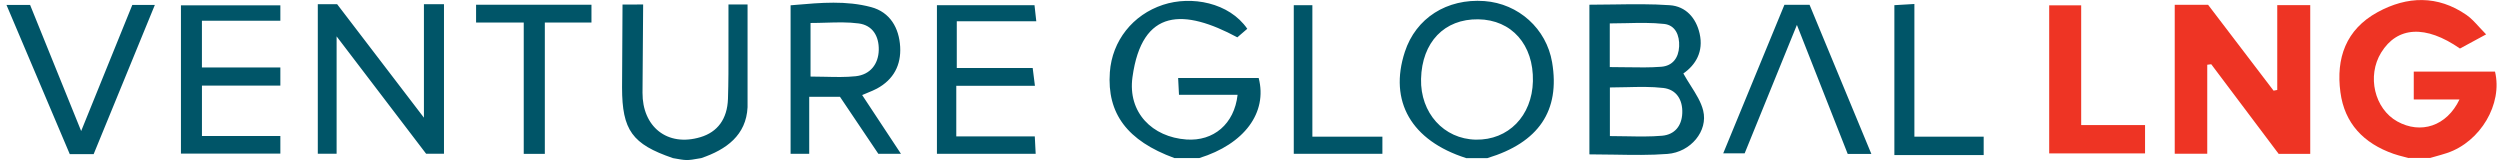 <svg width="250" height="16" viewBox="0 0 250 16" fill="none" xmlns="http://www.w3.org/2000/svg">
<path fill-rule="evenodd" clip-rule="evenodd" d="M110.985 7.221C110.685 11.357 112.73 14.079 117.439 15.806H119.929C124.432 14.414 126.766 11.261 125.868 7.798H117.813C117.842 8.365 117.863 8.785 117.899 9.48H123.759C123.431 12.415 121.34 14.139 118.643 13.95C115.238 13.712 112.759 11.261 113.247 7.716C114.201 0.774 118.423 0.884 123.734 3.734C123.846 3.638 123.971 3.53 124.105 3.415C124.304 3.243 124.519 3.058 124.728 2.879C122.922 0.253 119.142 -0.455 116.303 0.481C113.279 1.475 111.212 4.076 110.985 7.221ZM146.608 15.806C141.136 14.064 138.867 10.132 140.484 5.187C141.585 1.81 144.688 -0.167 148.439 0.107C151.862 0.36 154.644 2.875 155.211 6.231C156.027 11.069 153.875 14.257 148.742 15.81H146.608V15.806ZM153.291 8.122C153.376 4.478 151.171 1.978 147.826 1.931C144.435 1.881 142.194 4.218 142.105 7.891C142.023 11.293 144.378 13.904 147.584 13.965C150.829 14.025 153.209 11.592 153.291 8.126V8.122ZM62.206 8.76C62.209 13.021 63.225 14.421 67.282 15.806L67.279 15.81L67.337 15.82C67.955 15.931 68.293 15.992 68.611 16.002C68.986 16.013 69.333 15.951 70.087 15.817L70.125 15.81C72.643 14.959 74.621 13.512 74.756 10.723V0.46V0.449H72.847V2.765C72.843 3.472 72.845 4.179 72.846 4.886C72.849 6.552 72.852 8.219 72.797 9.882C72.729 11.92 71.739 13.206 70.054 13.712C66.705 14.72 64.226 12.643 64.251 9.27C64.272 6.666 64.315 0.449 64.315 0.449H64.251L62.252 0.453C62.252 0.449 62.206 8.76 62.206 8.76ZM0.649 0.496H3.011C3.938 2.793 4.92 5.215 5.895 7.62L5.896 7.622L5.897 7.625L5.898 7.626C6.65 9.483 7.399 11.33 8.116 13.103C8.975 10.969 9.885 8.732 10.796 6.493L10.797 6.491C11.62 4.469 12.444 2.444 13.231 0.492H15.486C14.373 3.21 13.281 5.869 12.201 8.501L12.2 8.502L12.195 8.515C11.246 10.828 10.305 13.12 9.366 15.411H6.976C5.949 13.003 4.898 10.519 3.849 8.039L3.849 8.037L3.848 8.036C2.771 5.491 1.695 2.949 0.649 0.496ZM168.338 7.353C168.573 7.777 168.827 8.178 169.074 8.568C169.606 9.409 170.107 10.199 170.318 11.058C170.824 13.092 169.075 15.215 166.745 15.393C165.009 15.526 163.259 15.496 161.438 15.464C160.621 15.45 159.791 15.436 158.94 15.436V0.471C159.769 0.471 160.587 0.459 161.398 0.446C163.293 0.418 165.146 0.391 166.988 0.521C168.583 0.635 169.606 1.792 169.962 3.353C170.375 5.159 169.57 6.487 168.334 7.349L168.338 7.353ZM160.989 13.608C161.556 13.608 162.108 13.619 162.651 13.629C163.878 13.652 165.051 13.674 166.215 13.573C167.454 13.462 168.174 12.607 168.227 11.322C168.284 9.975 167.639 8.949 166.329 8.796C165.131 8.657 163.912 8.687 162.656 8.718C162.108 8.732 161.553 8.746 160.989 8.746V13.605V13.608ZM160.978 6.708C161.551 6.708 162.103 6.717 162.64 6.725C163.855 6.745 164.995 6.763 166.126 6.676C167.258 6.587 167.857 5.793 167.914 4.646C167.967 3.527 167.536 2.519 166.421 2.394C165.179 2.257 163.918 2.286 162.633 2.316C162.086 2.328 161.534 2.341 160.978 2.341V6.708ZM42.61 15.372H44.398V0.421H42.392V11.767L33.715 0.421H31.78V15.372H33.661V3.638L42.61 15.372ZM80.922 15.379H79.059V0.531C79.216 0.518 79.374 0.504 79.531 0.491L79.532 0.49C82.085 0.269 84.63 0.048 87.107 0.709C89.02 1.219 89.91 2.808 90.017 4.681C90.12 6.487 89.372 7.955 87.691 8.86C87.416 9.008 87.126 9.127 86.778 9.27C86.606 9.34 86.421 9.416 86.216 9.505L86.538 9.992C87.691 11.739 88.827 13.462 90.095 15.379H87.833L86.835 13.896C85.913 12.527 84.962 11.114 83.997 9.679H80.922V15.379ZM81.054 2.298V7.656C81.551 7.656 82.036 7.667 82.512 7.678C83.563 7.703 84.57 7.727 85.561 7.624C87.025 7.471 87.844 6.405 87.876 5.002C87.905 3.613 87.263 2.53 85.874 2.344C84.811 2.202 83.723 2.234 82.595 2.268C82.09 2.283 81.577 2.298 81.054 2.298ZM28.036 15.358V13.605V13.601H20.195V8.561H28.036V6.748H20.192V2.074H28.036V0.531H18.094V15.358H28.036ZM95.628 8.582V13.637H103.479C103.496 13.96 103.51 14.234 103.523 14.499L103.523 14.5L103.523 14.502C103.538 14.79 103.551 15.067 103.568 15.379H93.693V0.521H103.451C103.468 0.679 103.486 0.844 103.507 1.029L103.508 1.042C103.541 1.337 103.579 1.682 103.629 2.124H95.678V6.797H103.269C103.304 7.074 103.333 7.309 103.362 7.544L103.363 7.546L103.363 7.548C103.402 7.86 103.441 8.173 103.493 8.582H95.628ZM187.133 15.393H184.771C183.871 13.109 182.976 10.835 182.054 8.493L182.052 8.489L182.032 8.437C181.276 6.515 180.501 4.547 179.691 2.491C177.846 7.029 176.157 11.179 174.465 15.336H172.321C174.419 10.246 176.417 5.394 178.441 0.481H180.956C182.052 3.128 183.147 5.769 184.261 8.458C185.201 10.725 186.155 13.026 187.136 15.393H187.133ZM52.374 15.39H54.483V15.386V2.252H59.146V0.471H47.608V2.252H52.374V15.39ZM131.24 13.665H138.24V15.383H129.377V0.517H131.237V13.665H131.24ZM198.368 13.669H191.439V0.399C190.552 0.453 190.004 0.485 189.437 0.517V15.504H198.368V13.669Z" fill="#005568"/>
<path fill-rule="evenodd" clip-rule="evenodd" d="M240.418 15.688C240.571 15.727 240.723 15.766 240.874 15.807V15.796H243.007C243.182 15.745 243.357 15.697 243.532 15.648C243.924 15.538 244.316 15.429 244.703 15.301C248.037 14.186 250.285 10.406 249.501 7.161H241.376V9.947H245.95C244.664 12.636 242.06 13.438 239.73 12.145C237.443 10.877 236.677 7.596 238.116 5.259C239.727 2.644 242.555 2.466 245.996 4.853C246.407 4.631 246.836 4.399 247.315 4.14L247.33 4.132L247.359 4.116L247.369 4.11C247.746 3.906 248.155 3.685 248.611 3.438C248.361 3.187 248.136 2.941 247.922 2.707C247.491 2.234 247.103 1.809 246.641 1.49C243.766 -0.491 240.717 -0.398 237.76 1.216C234.579 2.954 233.589 5.836 234.041 9.22C234.454 12.341 236.364 14.332 239.345 15.379C239.694 15.502 240.057 15.595 240.418 15.688ZM220.811 0.482H217.473V15.372H220.725V6.474C220.791 6.465 220.858 6.457 220.925 6.449C220.992 6.441 221.058 6.433 221.124 6.424C223.393 9.444 225.666 12.465 227.868 15.39H231.024V0.514H227.725V8.996L227.358 9.067C226.048 7.35 224.738 5.632 223.448 3.941L223.384 3.856L223.354 3.817C222.496 2.691 221.646 1.577 220.811 0.482ZM204.919 0.532V15.337H214.505V12.508H208.118V0.532H204.919Z" fill="#EE3424"/>
</svg>
